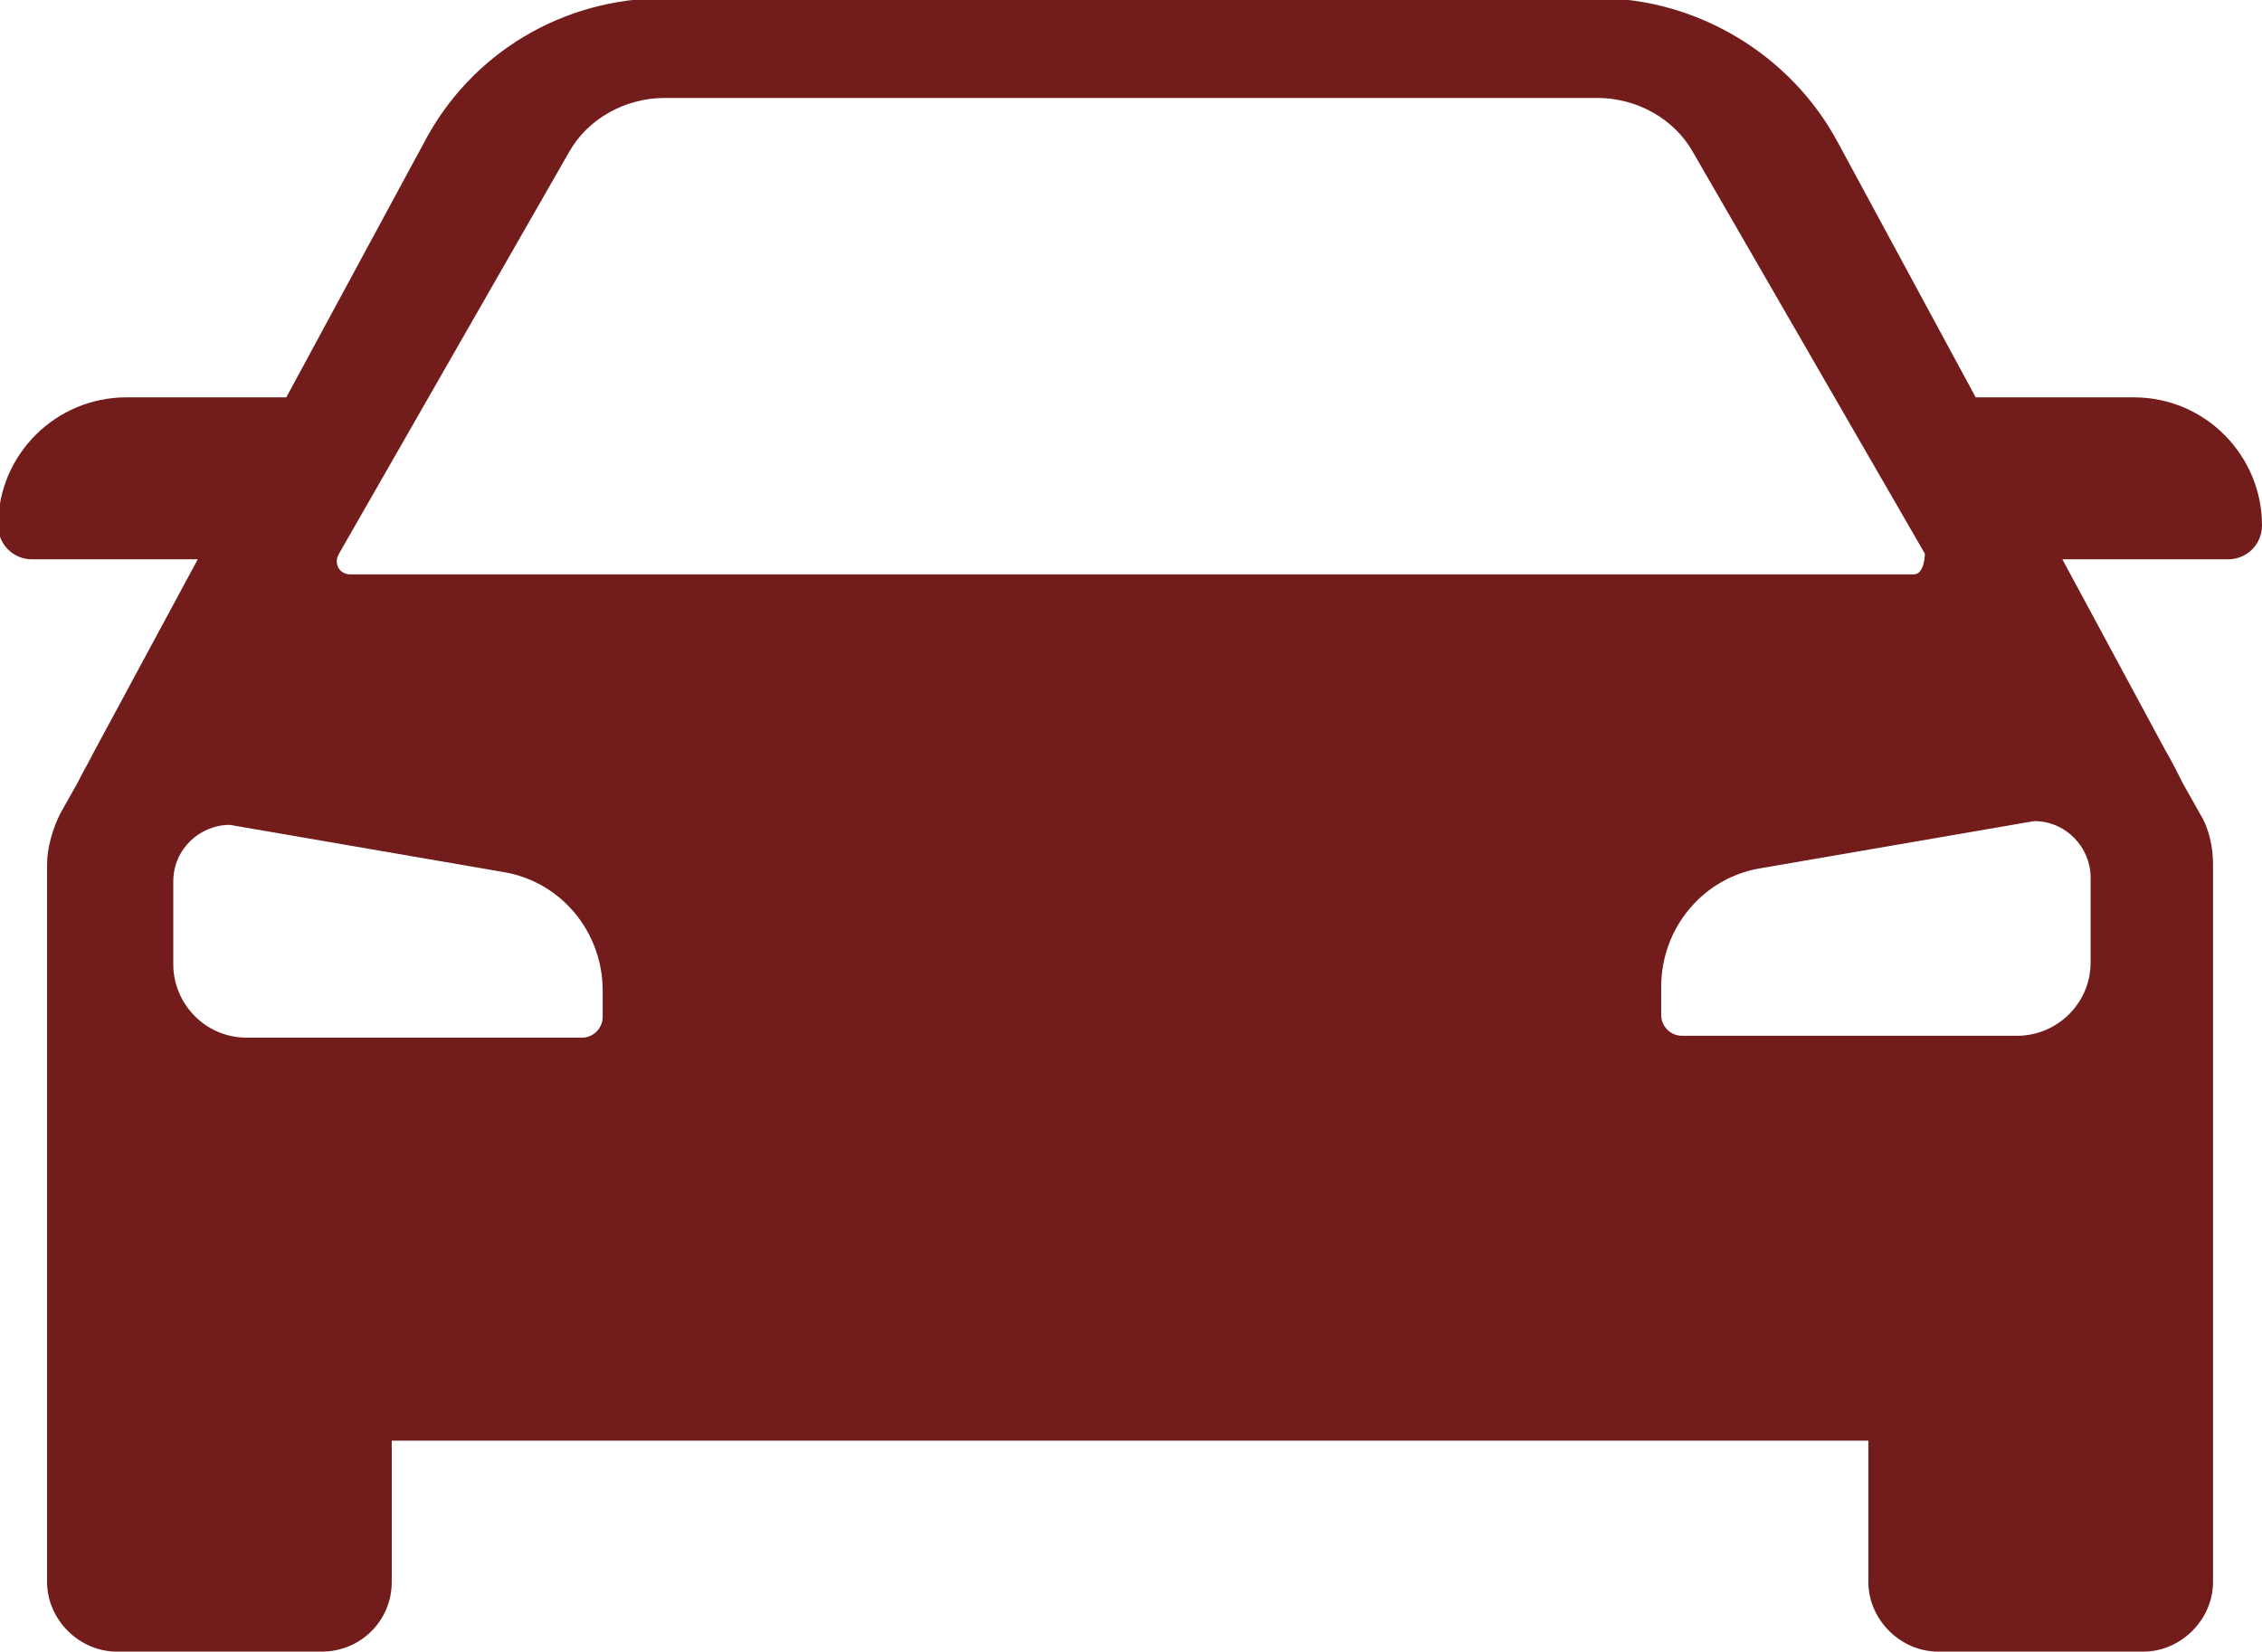 <?xml version="1.0" encoding="UTF-8"?>
<svg id="_レイヤー_2" data-name="レイヤー_2" xmlns="http://www.w3.org/2000/svg" viewBox="0 0 12.01 8.77">
  <defs>
    <style>
      .cls-1 {
        fill: #721c1b;
      }
    </style>
  </defs>
  <g id="_レイヤー1" data-name="レイヤー1">
    <path class="cls-1" d="M11.34,2.11h-.85l-.73-1.35c-.25-.47-.75-.77-1.28-.77H3.53c-.54,0-1.03.29-1.28.77l-.73,1.35h-.85c-.37,0-.68.3-.68.68,0,.1.08.18.18.18h.88l-.55,1.02h0c-.03.06-.06.11-.09.17h0s-.09.16-.09.16c-.04.08-.07.18-.07.27v3.81c0,.2.17.37.37.37h1.09c.2,0,.37-.16.37-.37v-.75h7.84v.75c0,.2.17.37.37.37h1.09c.2,0,.37-.17.37-.37v-3.81c0-.09-.02-.19-.07-.27l-.09-.16h0c-.03-.06-.06-.12-.09-.17h0s-.55-1.02-.55-1.02h.88c.1,0,.18-.08.18-.18,0-.37-.3-.68-.68-.68ZM1.8,2.94L3.02.81c.1-.18.3-.29.51-.29h4.95c.21,0,.41.11.51.29l1.23,2.13s0,.11-.06.11H1.86c-.06,0-.09-.06-.06-.11ZM3.2,5.4c0,.06-.05.11-.11.11h-1.78c-.22,0-.39-.18-.39-.39v-.44c0-.17.14-.3.3-.3l1.45.25c.31.05.53.32.53.63v.15ZM11.1,4.67v.44c0,.22-.18.39-.39.39h-1.78c-.06,0-.11-.05-.11-.11v-.15c0-.31.22-.58.53-.63l1.45-.25c.17,0,.3.14.3.3Z"/>
  </g>
</svg>